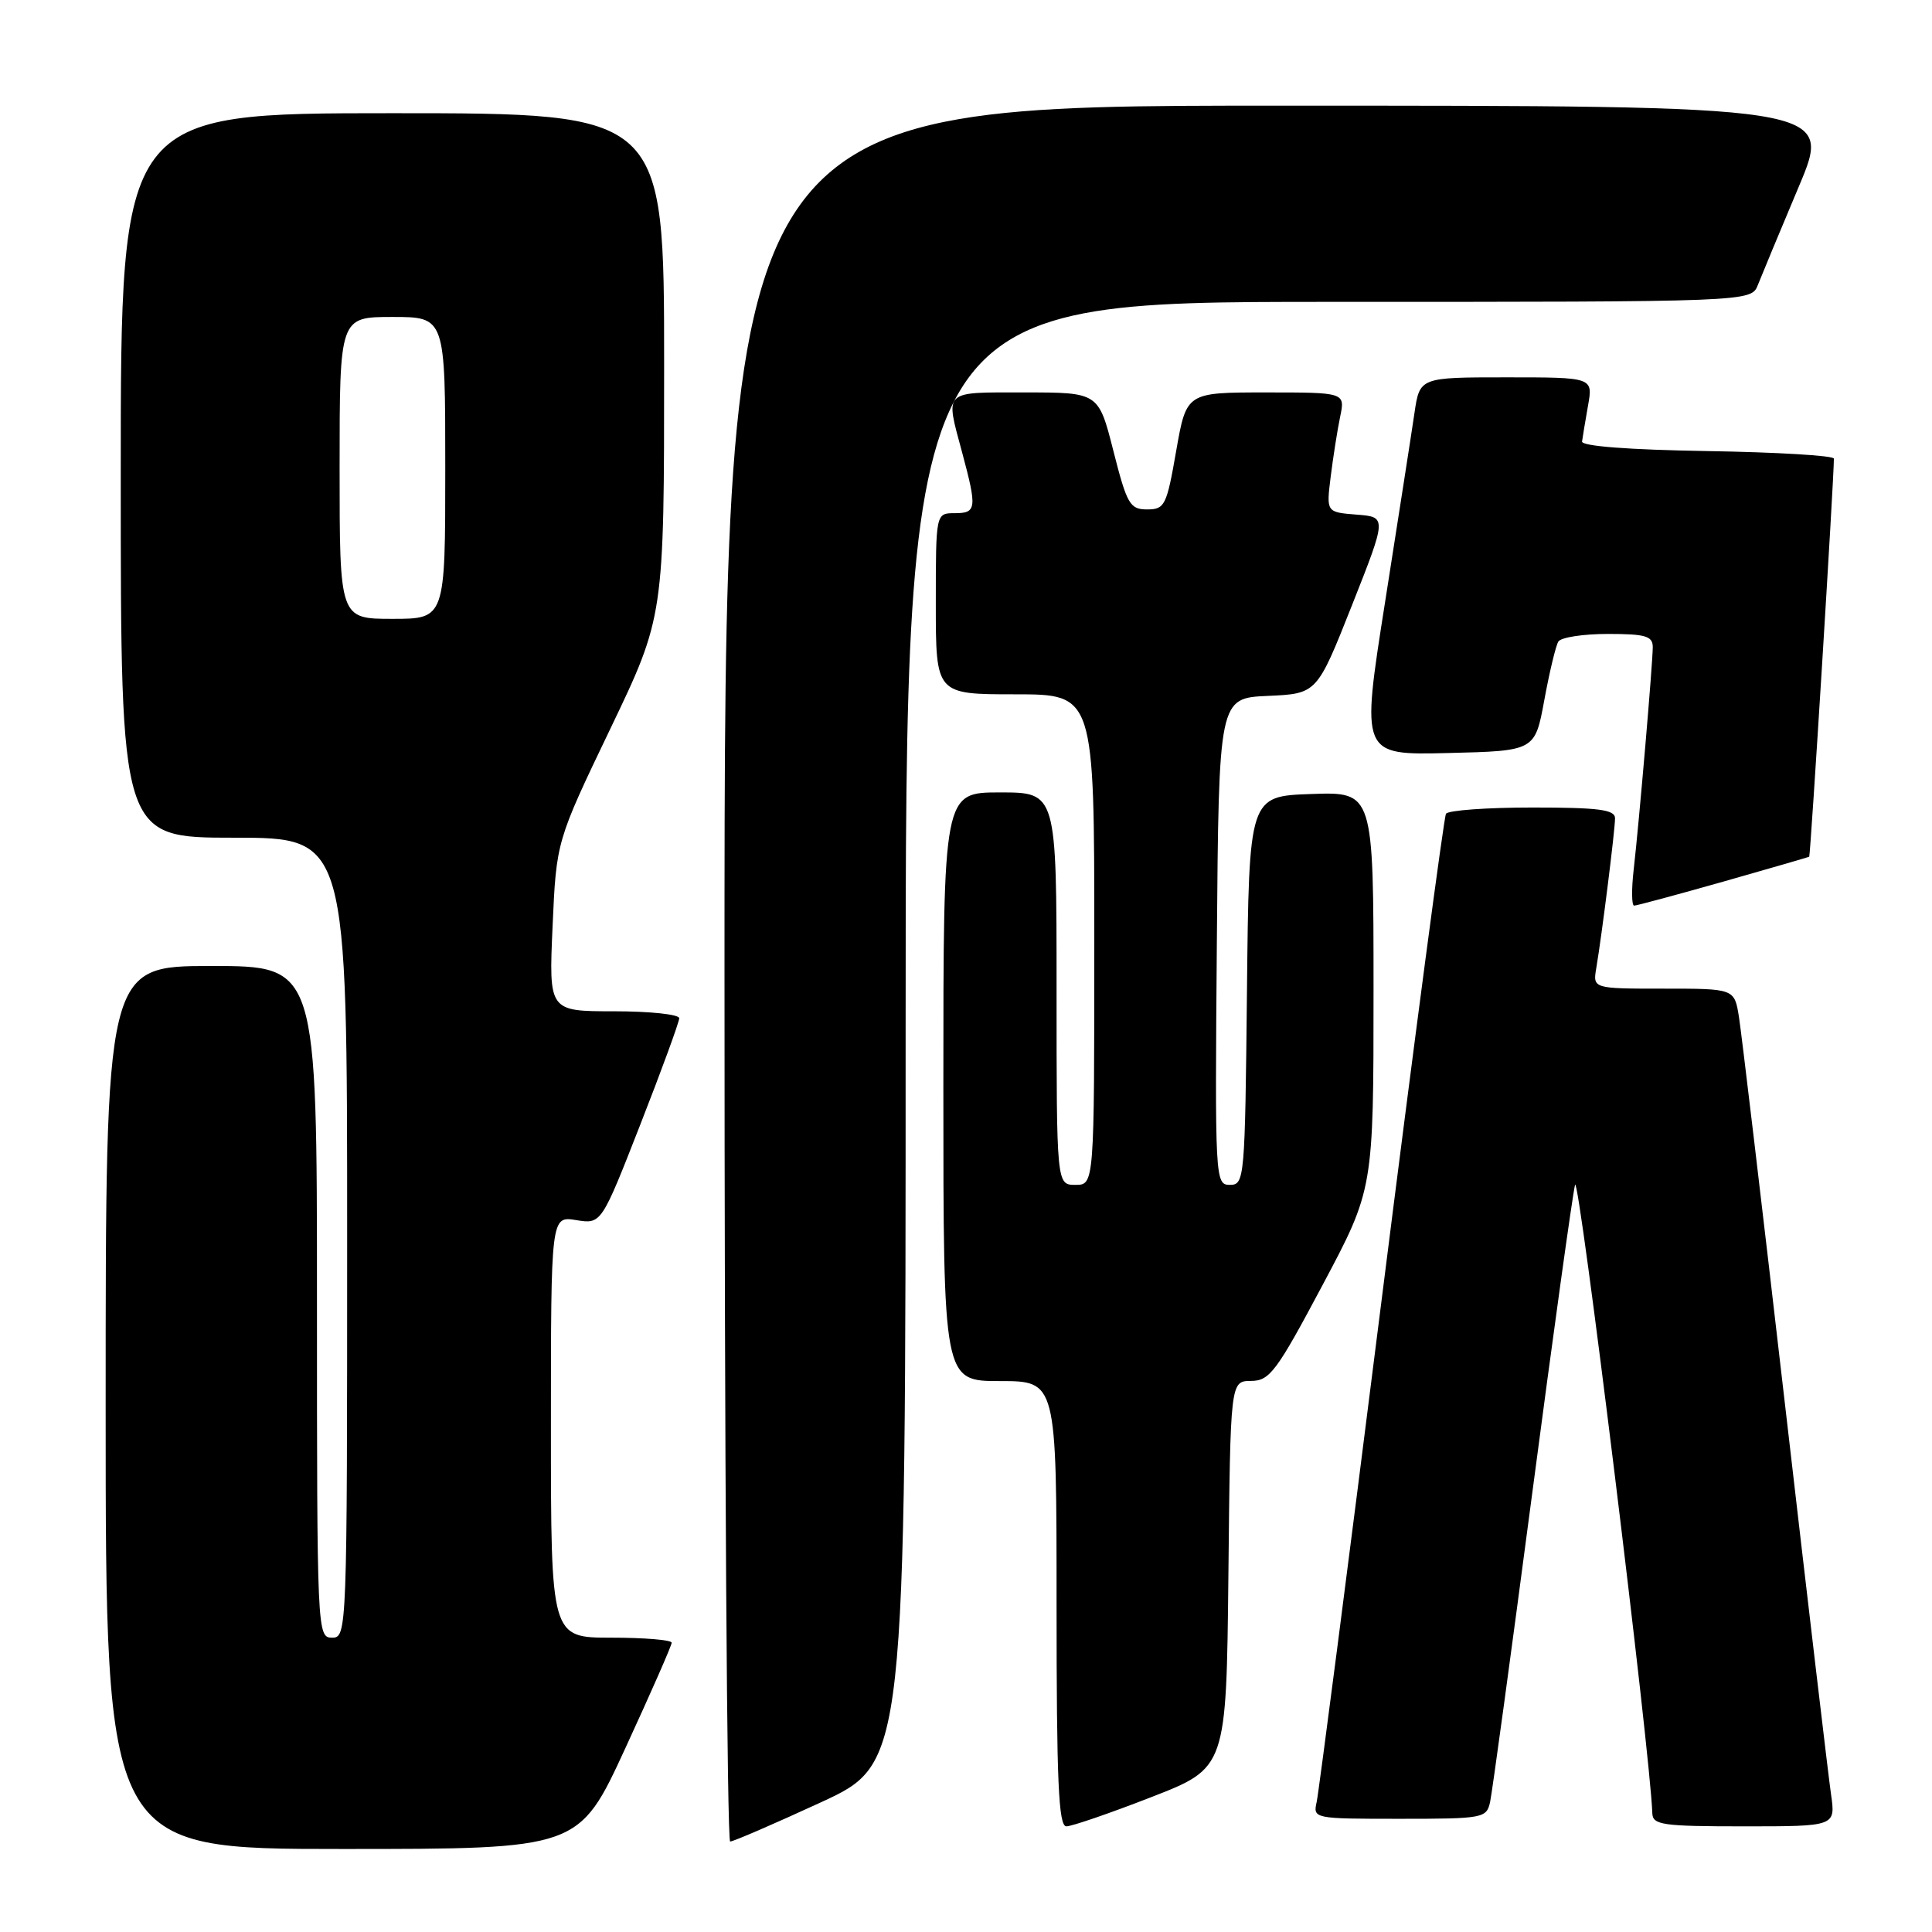 <?xml version="1.0" encoding="UTF-8" standalone="no"?>
<!DOCTYPE svg PUBLIC "-//W3C//DTD SVG 1.1//EN" "http://www.w3.org/Graphics/SVG/1.1/DTD/svg11.dtd" >
<svg xmlns="http://www.w3.org/2000/svg" xmlns:xlink="http://www.w3.org/1999/xlink" version="1.1" viewBox="0 0 256 256">
 <g >
 <path fill="currentColor"
d=" M 82.85 231.67 C 86.23 224.34 89.00 218.04 89.00 217.67 C 89.00 217.30 85.40 217.00 81.00 217.00 C 73.00 217.00 73.00 217.00 73.00 189.06 C 73.00 161.13 73.00 161.13 76.34 161.67 C 79.68 162.21 79.68 162.21 84.84 149.02 C 87.68 141.77 90.00 135.42 90.00 134.92 C 90.00 134.41 86.11 134.00 81.36 134.00 C 72.72 134.00 72.72 134.00 73.22 122.74 C 73.72 111.47 73.72 111.47 80.86 96.59 C 88.00 81.70 88.00 81.70 88.00 48.35 C 88.00 15.00 88.00 15.00 52.00 15.00 C 16.00 15.00 16.00 15.00 16.00 63.00 C 16.00 111.00 16.00 111.00 31.00 111.00 C 46.00 111.00 46.00 111.00 46.00 164.00 C 46.00 216.33 45.97 217.00 44.00 217.00 C 42.03 217.00 42.00 216.33 42.00 172.50 C 42.00 128.00 42.00 128.00 28.00 128.00 C 14.00 128.00 14.00 128.00 14.00 186.50 C 14.00 245.00 14.00 245.00 45.35 245.00 C 76.70 245.00 76.70 245.00 82.85 231.67 Z  M 108.75 238.83 C 120.00 233.64 120.00 233.64 120.00 136.82 C 120.00 40.00 120.00 40.00 176.02 40.00 C 232.05 40.00 232.05 40.00 232.93 37.75 C 233.42 36.51 235.85 30.66 238.34 24.75 C 242.88 14.00 242.88 14.00 169.44 14.00 C 96.00 14.00 96.00 14.00 96.00 129.00 C 96.00 192.25 96.34 244.00 96.75 244.01 C 97.16 244.02 102.56 241.68 108.75 238.83 Z  M 152.55 238.13 C 162.50 234.26 162.50 234.26 162.77 208.63 C 163.03 183.00 163.03 183.00 165.77 182.98 C 168.24 182.97 169.14 181.76 175.25 170.27 C 182.00 157.58 182.00 157.58 182.00 131.25 C 182.00 104.92 182.00 104.92 173.75 105.21 C 165.50 105.50 165.50 105.50 165.23 131.25 C 164.97 156.23 164.91 157.00 162.97 157.00 C 161.01 157.00 160.98 156.41 161.24 124.75 C 161.50 92.50 161.50 92.50 168.00 92.21 C 174.50 91.92 174.50 91.92 179.14 80.21 C 183.77 68.50 183.77 68.50 179.75 68.19 C 175.74 67.87 175.74 67.87 176.32 63.19 C 176.64 60.61 177.20 57.04 177.57 55.25 C 178.25 52.00 178.25 52.00 167.73 52.00 C 157.21 52.00 157.21 52.00 155.85 59.75 C 154.59 66.99 154.34 67.50 152.00 67.50 C 149.72 67.50 149.33 66.83 147.53 59.75 C 145.56 52.00 145.56 52.00 135.78 52.00 C 124.82 52.00 125.24 51.59 127.50 60.00 C 129.48 67.38 129.40 68.00 126.50 68.00 C 124.00 68.00 124.00 68.00 124.00 80.00 C 124.00 92.00 124.00 92.00 134.50 92.00 C 145.00 92.00 145.00 92.00 145.00 124.50 C 145.00 157.00 145.00 157.00 142.50 157.00 C 140.00 157.00 140.00 157.00 140.00 131.00 C 140.00 105.00 140.00 105.00 132.50 105.00 C 125.00 105.00 125.00 105.00 125.00 144.00 C 125.00 183.00 125.00 183.00 132.50 183.00 C 140.00 183.00 140.00 183.00 140.00 212.50 C 140.00 236.05 140.26 242.00 141.30 242.00 C 142.02 242.00 147.08 240.26 152.55 238.13 Z  M 242.62 237.75 C 242.28 235.41 239.53 212.12 236.51 186.00 C 233.49 159.88 230.75 136.81 230.42 134.75 C 229.82 131.00 229.82 131.00 220.44 131.00 C 211.05 131.00 211.05 131.00 211.52 128.25 C 212.26 123.87 214.00 109.99 214.00 108.43 C 214.00 107.28 211.87 107.00 203.06 107.00 C 197.04 107.00 191.89 107.37 191.60 107.83 C 191.32 108.29 187.46 137.42 183.03 172.58 C 178.60 207.74 174.74 237.51 174.47 238.75 C 173.97 240.98 174.05 241.00 185.46 241.00 C 196.58 241.00 196.98 240.92 197.45 238.75 C 197.72 237.51 200.22 219.18 203.01 198.00 C 205.80 176.82 208.36 158.38 208.70 157.00 C 209.18 155.07 218.69 232.39 218.94 240.25 C 218.99 241.82 220.26 242.00 231.11 242.00 C 243.23 242.00 243.23 242.00 242.62 237.75 Z  M 228.31 116.83 C 234.47 115.08 239.60 113.59 239.73 113.52 C 239.90 113.41 243.00 63.59 243.00 60.77 C 243.00 60.37 235.46 59.92 226.25 59.77 C 215.82 59.60 209.55 59.12 209.63 58.50 C 209.70 57.95 210.06 55.81 210.42 53.75 C 211.09 50.00 211.09 50.00 199.61 50.00 C 188.12 50.00 188.12 50.00 187.42 54.75 C 187.04 57.36 185.28 68.63 183.53 79.78 C 180.33 100.06 180.33 100.06 191.86 99.78 C 203.39 99.50 203.39 99.50 204.63 92.76 C 205.31 89.05 206.15 85.56 206.49 85.01 C 206.84 84.45 209.79 84.00 213.06 84.00 C 218.05 84.00 219.00 84.28 219.00 85.75 C 218.99 87.93 217.20 108.84 216.47 115.25 C 216.17 117.86 216.20 120.00 216.53 120.00 C 216.86 120.00 222.16 118.57 228.31 116.83 Z  M 45.00 62.00 C 45.00 42.00 45.00 42.00 52.00 42.00 C 59.00 42.00 59.00 42.00 59.00 62.00 C 59.00 82.00 59.00 82.00 52.00 82.00 C 45.00 82.00 45.00 82.00 45.00 62.00 Z "/>
</g>
</svg>